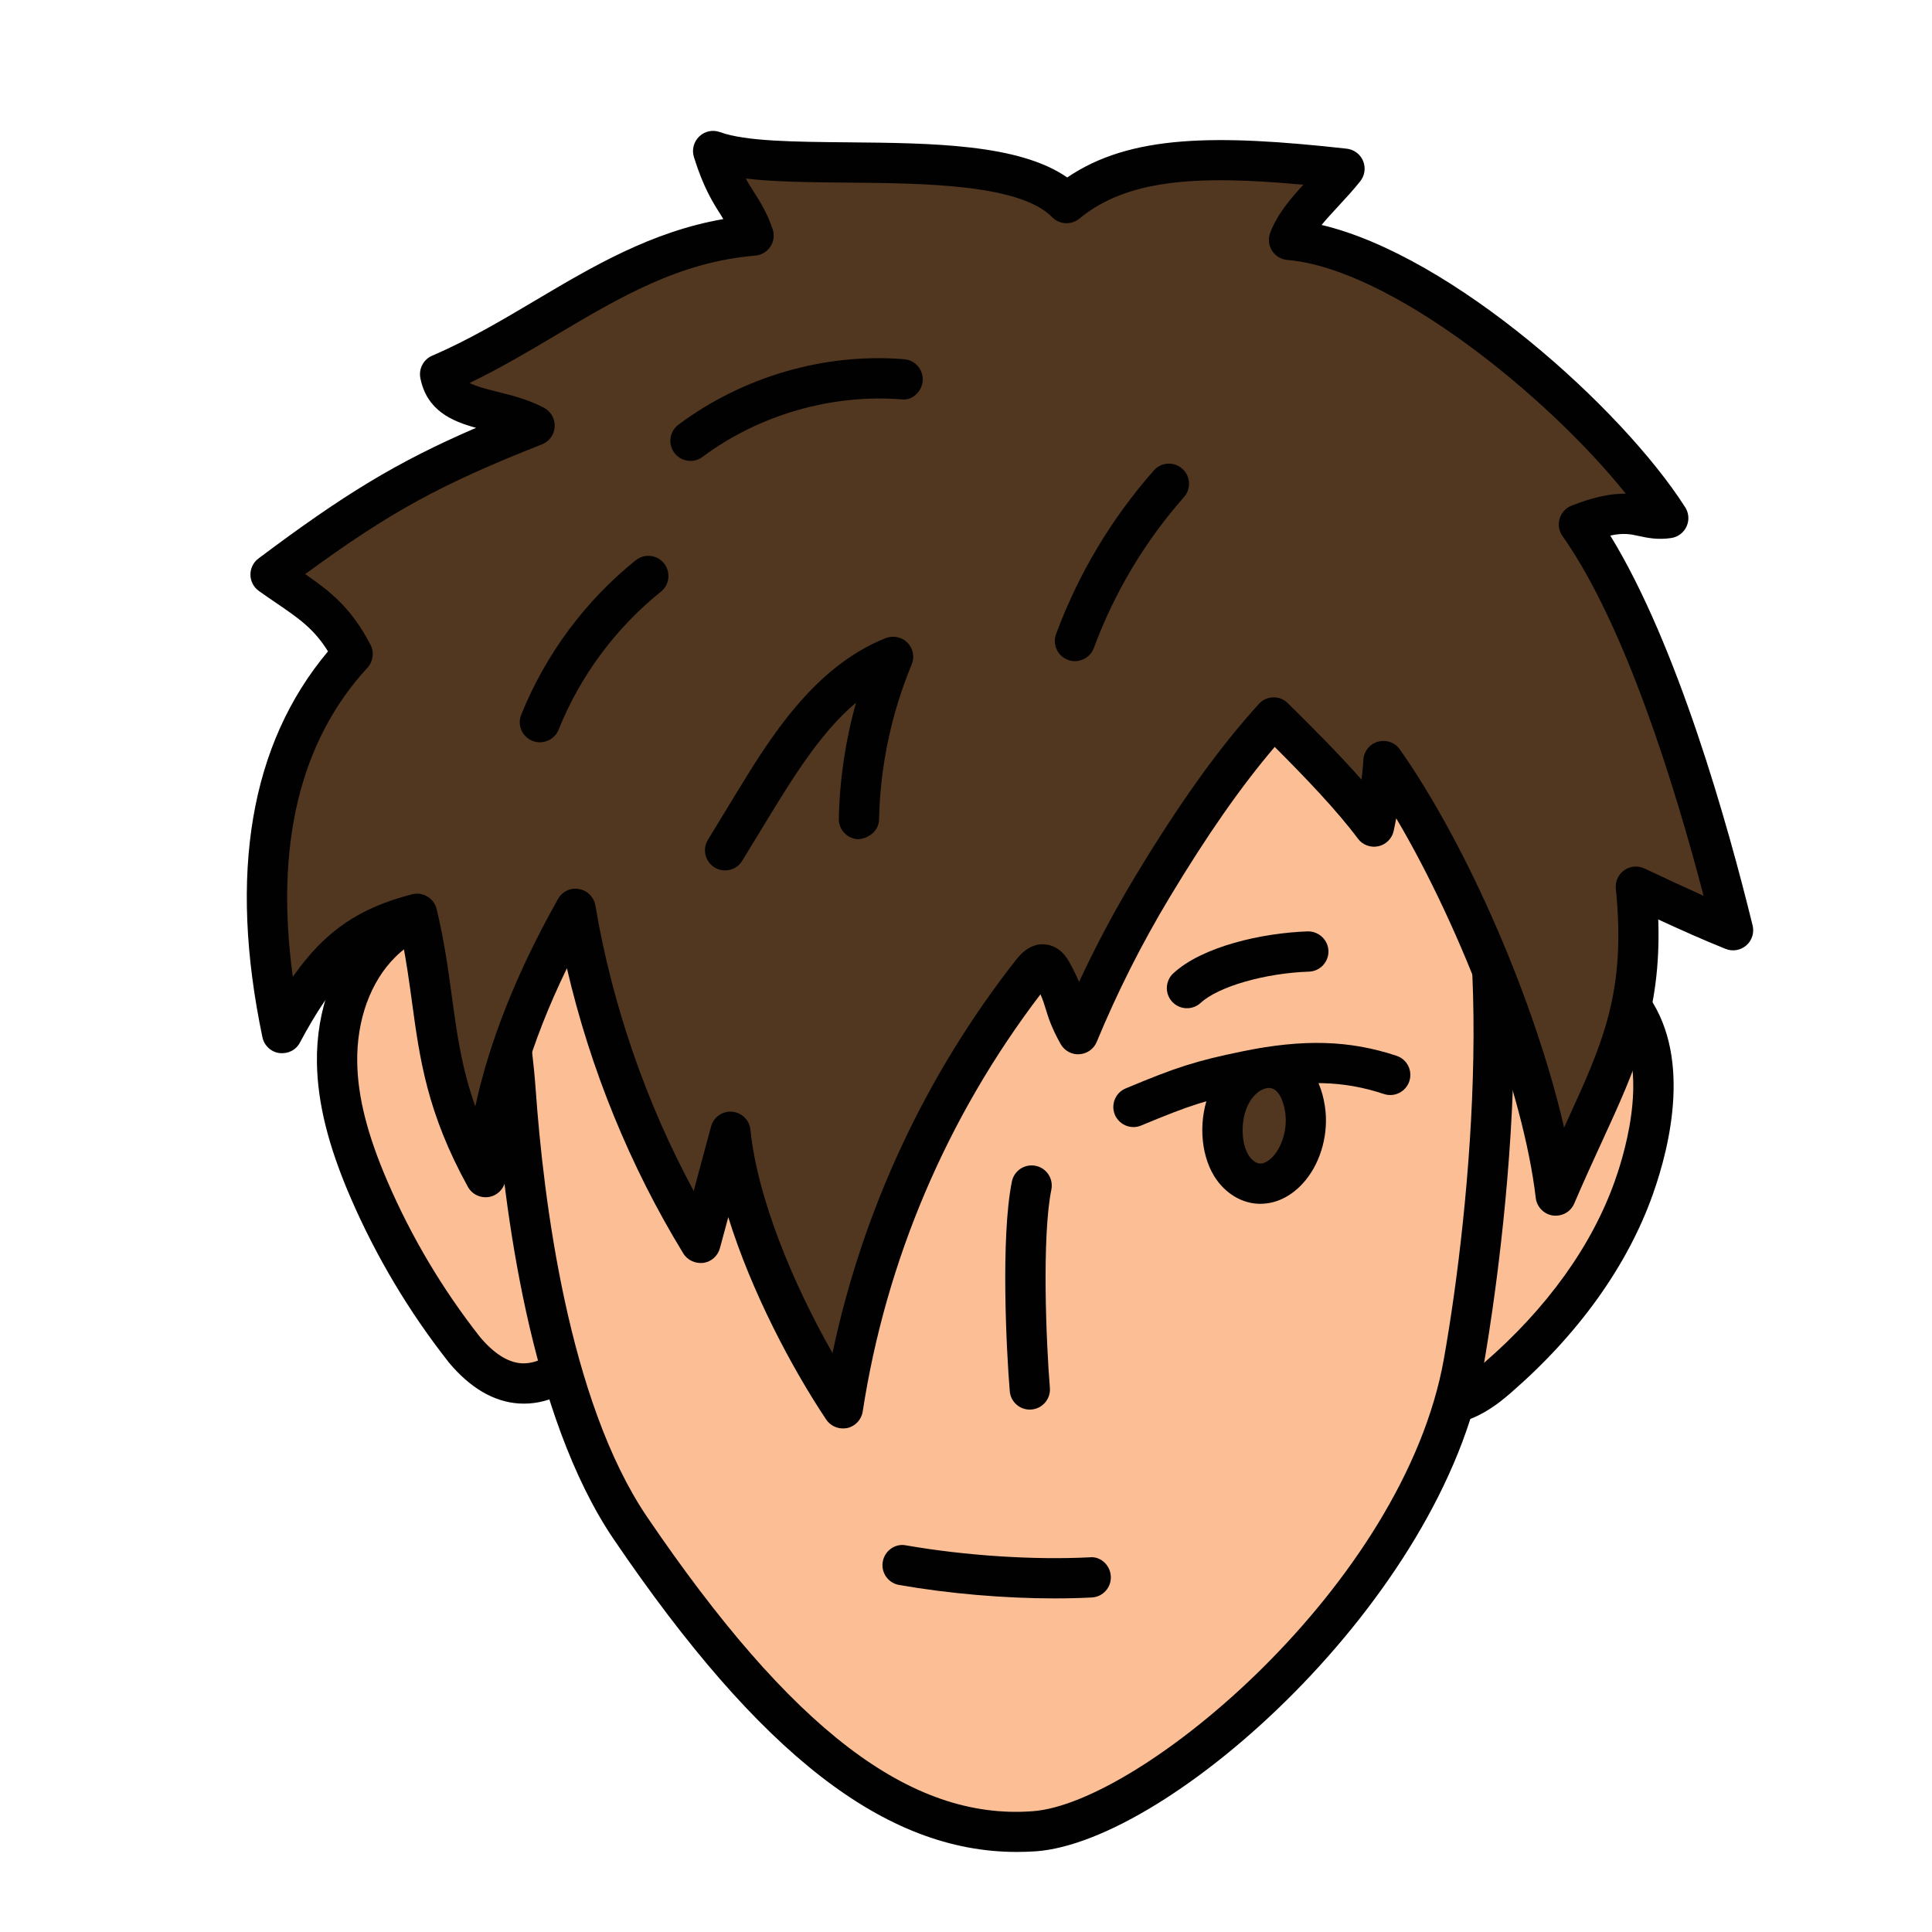 <svg xmlns="http://www.w3.org/2000/svg" x="0px" y="0px"
        width="48" height="48"
        viewBox="0 0 48 48"
        style=" fill:#000000;">
        <path fill="#fcbf95" d="M11.533,33.529c-0.956-1.216-1.753-2.556-2.366-3.976c-0.432-1.001-0.776-2.062-0.793-3.153 C8.357,25.31,8.7,24.179,9.477,23.414c0.778-0.765,2.027-1.082,3.009-0.608c0.851,0.411,1.36,1.3,1.715,2.175 c1.006,2.479,1.189,5.285,0.514,7.874c-0.094,0.362-0.216,0.737-0.492,0.989C13.671,34.349,12.638,34.851,11.533,33.529z"></path><path fill="#010101" d="M13.019,34.873c-0.043,0-0.086-0.001-0.131-0.004c-0.623-0.043-1.208-0.386-1.738-1.021 l-0.009-0.012c-0.982-1.249-1.801-2.624-2.433-4.086c-0.553-1.282-0.817-2.344-0.834-3.343c-0.021-1.326,0.437-2.548,1.253-3.351 c0.975-0.96,2.446-1.246,3.577-0.701c1.082,0.522,1.637,1.641,1.96,2.437c1.049,2.582,1.239,5.49,0.535,8.188 c-0.115,0.443-0.273,0.899-0.639,1.232C14.225,34.521,13.691,34.873,13.019,34.873z M11.922,33.213 c0.347,0.414,0.694,0.635,1.034,0.658c0.376,0.021,0.718-0.201,0.931-0.396c0.182-0.166,0.273-0.473,0.346-0.747 c0.648-2.49,0.474-5.175-0.494-7.559c-0.415-1.021-0.882-1.63-1.47-1.913c-0.747-0.361-1.772-0.145-2.44,0.514 c-0.622,0.612-0.97,1.568-0.954,2.622c0.014,0.863,0.253,1.805,0.752,2.962C10.223,30.735,10.995,32.033,11.922,33.213z"></path><path fill="#fcbf95" d="M37.202,34.232c-0.465,0.402-1.072,0.8-1.651,0.594c-0.555-0.197-0.788-0.851-0.874-1.434 c-0.284-1.906,0.302-3.642,0.878-5.427c0.358-1.108,0.612-2.705,1.547-3.508c0.972-0.834,2.614-0.504,3.37,0.474 c0.966,1.25,0.603,3.211,0.121,4.571C39.937,31.354,38.674,32.959,37.202,34.232z"></path><path fill="#010101" d="M35.878,35.383c-0.161,0-0.326-0.025-0.494-0.084c-0.642-0.229-1.057-0.861-1.201-1.831 c-0.294-1.972,0.288-3.772,0.851-5.513l0.046-0.142c0.072-0.227,0.141-0.474,0.212-0.729c0.295-1.064,0.63-2.271,1.485-3.005 c0.525-0.451,1.23-0.655,1.993-0.579c0.834,0.085,1.618,0.507,2.098,1.128c1.185,1.53,0.632,3.817,0.197,5.044 c-0.629,1.774-1.852,3.481-3.535,4.938l0,0C37.287,34.82,36.637,35.383,35.878,35.383z M38.46,24.483 c-0.401,0-0.763,0.123-1.033,0.355c-0.624,0.534-0.915,1.585-1.172,2.512c-0.075,0.271-0.147,0.531-0.225,0.77l-0.046,0.143 c-0.552,1.706-1.072,3.317-0.813,5.058c0.04,0.267,0.174,0.902,0.548,1.036c0.271,0.092,0.662-0.074,1.156-0.502l0,0 c1.553-1.344,2.676-2.905,3.246-4.517c0.296-0.833,0.883-2.9-0.045-4.099c-0.311-0.402-0.851-0.688-1.408-0.745 C38.598,24.487,38.527,24.483,38.46,24.483z"></path><path fill="#fcbf95" d="M15.667,37.971c3.447,5.071,6.598,7.763,10.025,7.525c2.993-0.208,9.657-5.91,10.675-11.651 c0.72-4.06,1.368-11.458-0.352-15.075c-2.475-5.203-6.738-8.181-12.461-7.514c-4.219,0.492-10.094,3.715-11.139,8.446 c-0.466,2.109,0.244,5.25,0.396,7.388C13.048,30.451,13.761,35.167,15.667,37.971z"></path><path fill="#010101" d="M25.26,46.011c-3.269,0.001-6.377-2.418-10.006-7.759l0,0c-2.093-3.077-2.742-8.292-2.943-11.127 c-0.043-0.613-0.134-1.311-0.229-2.042c-0.237-1.832-0.506-3.908-0.156-5.489c1.049-4.745,6.822-8.28,11.569-8.835 c5.659-0.655,10.267,2.11,12.971,7.796c2.21,4.646,0.585,14.293,0.393,15.378c-1.025,5.781-7.788,11.83-11.132,12.063 C25.57,46.006,25.415,46.011,25.26,46.011z M25.084,11.665c-0.482,0-0.973,0.029-1.474,0.088c-3.842,0.448-9.7,3.497-10.708,8.058 c-0.313,1.409-0.056,3.394,0.171,5.145c0.098,0.752,0.19,1.469,0.235,2.1c0.193,2.734,0.812,7.751,2.771,10.635l0,0 c3.579,5.266,6.535,7.538,9.576,7.308c2.671-0.186,9.221-5.623,10.218-11.239c0.678-3.819,1.375-11.229-0.311-14.773 C33.298,14.222,29.612,11.665,25.084,11.665z"></path><path fill="#010101" d="M28.16,28.002c-0.195,0-0.381-0.115-0.462-0.308c-0.105-0.255,0.015-0.548,0.27-0.653 c1.283-0.536,1.743-0.682,2.897-0.92c1.516-0.312,2.664-0.278,3.832,0.11c0.263,0.087,0.404,0.37,0.317,0.632 s-0.37,0.405-0.632,0.317c-1.005-0.334-1.964-0.357-3.316-0.079c-1.086,0.223-1.492,0.352-2.714,0.862 C28.29,27.989,28.225,28.002,28.16,28.002z"></path><path fill="#513620" d="M32.424,27.566c0.078,0.527-0.086,1.086-0.369,1.435c-0.202,0.25-0.465,0.406-0.735,0.408 c-0.27,0.002-0.545-0.158-0.726-0.448c-0.28-0.451-0.288-1.163-0.067-1.664C30.97,26.291,32.217,26.172,32.424,27.566z"></path><path fill="#010101" d="M31.315,29.909c-0.451,0-0.878-0.255-1.146-0.683c-0.356-0.575-0.398-1.451-0.101-2.13 c0.315-0.719,0.965-1.145,1.626-1.055c0.644,0.086,1.102,0.628,1.224,1.449c0,0.001,0,0.001,0,0.001 c0.096,0.645-0.086,1.344-0.475,1.823c-0.307,0.38-0.705,0.591-1.12,0.594C31.321,29.909,31.318,29.909,31.315,29.909z M31.527,27.03c-0.173,0-0.404,0.154-0.542,0.469c-0.162,0.369-0.147,0.907,0.034,1.199c0.081,0.13,0.194,0.211,0.296,0.211h0.001 c0.107-0.001,0.238-0.084,0.351-0.223c0.176-0.218,0.325-0.625,0.264-1.048c-0.054-0.355-0.191-0.582-0.368-0.605 C31.551,27.031,31.539,27.03,31.527,27.03z"></path><path fill="#010101" d="M25.584,35.021c-0.257,0-0.476-0.197-0.497-0.459c-0.081-0.976-0.229-3.813,0.053-5.207 c0.055-0.271,0.317-0.445,0.59-0.391c0.271,0.055,0.445,0.319,0.391,0.59c-0.239,1.177-0.128,3.827-0.037,4.926 c0.023,0.274-0.182,0.517-0.457,0.539C25.612,35.021,25.599,35.021,25.584,35.021z"></path><path fill="#010101" d="M29.49,25.049c-0.135,0-0.269-0.054-0.367-0.16c-0.188-0.203-0.175-0.52,0.027-0.707 c0.719-0.665,2.194-1.002,3.337-1.042c0.271-0.008,0.507,0.207,0.518,0.482c0.009,0.276-0.207,0.508-0.482,0.518 c-1.098,0.037-2.255,0.371-2.692,0.776C29.733,25.005,29.612,25.049,29.49,25.049z"></path><path fill="#010101" d="M26.203,39.712c-1.242,0-2.628-0.117-3.865-0.334c-0.272-0.047-0.454-0.307-0.406-0.578 c0.047-0.273,0.31-0.461,0.578-0.406c1.484,0.259,3.188,0.367,4.563,0.297c0.272-0.03,0.512,0.197,0.525,0.473 c0.015,0.275-0.196,0.511-0.473,0.525C26.831,39.704,26.521,39.712,26.203,39.712z"></path><path fill="#513620" d="M43.059,23.111c-0.766-3.122-2.113-7.649-3.83-10.081c1.401-0.549,1.5-0.055,2.218-0.157 c-1.675-2.627-6.356-6.655-9.42-6.911c0.229-0.621,0.867-1.132,1.378-1.77c-3.447-0.383-5.473-0.322-6.906,0.854 c-1.557-1.592-6.961-0.628-8.78-1.293c0.383,1.228,0.718,1.279,1.005,2.098c-3.064,0.255-5.106,2.298-7.787,3.447 c0.192,0.972,1.388,0.763,2.346,1.275c-2.681,1.058-4.005,1.789-6.559,3.704c0.894,0.638,1.484,0.902,2.037,1.971 c-2.114,2.3-2.564,5.532-1.75,9.422c0.957-1.791,1.745-2.553,3.351-2.968c0.574,2.379,0.264,3.936,1.702,6.545 c0.137-2.166,1-4.475,2.235-6.67c0.497,2.932,1.552,5.77,3.106,8.306c0.248-0.921,0.496-1.843,0.743-2.764 c0.222,2.214,1.56,5.02,2.794,6.872c0.606-3.941,2.245-7.719,4.711-10.852c0.072-0.092,0.17-0.194,0.286-0.172 c0.093,0.017,0.151,0.109,0.198,0.192c0.406,0.728,0.246,0.805,0.652,1.533c0.52-1.26,1.135-2.48,1.838-3.647 c0.846-1.406,1.854-2.931,3.02-4.218c0.981,0.967,1.892,1.904,2.492,2.709c0.128-0.58,0.223-1.331,0.234-1.626 c2.011,2.866,3.932,7.773,4.281,10.793c1.293-3.023,2.326-4.345,1.991-7.672C41.527,22.445,42.293,22.804,43.059,23.111z"></path><path fill="#010101" d="M20.941,35.489c-0.165,0-0.322-0.082-0.416-0.223c-0.852-1.278-1.853-3.164-2.431-5.026 l-0.208,0.771c-0.052,0.193-0.213,0.337-0.411,0.365c-0.193,0.023-0.394-0.063-0.498-0.234c-1.323-2.161-2.312-4.586-2.892-7.086 c-0.91,1.874-1.422,3.626-1.523,5.221c-0.014,0.223-0.173,0.408-0.39,0.457c-0.221,0.045-0.44-0.053-0.547-0.247 c-1.016-1.843-1.197-3.18-1.39-4.596c-0.068-0.498-0.138-1.009-0.247-1.556c-1.09,0.389-1.733,1.063-2.537,2.568 c-0.099,0.187-0.296,0.285-0.513,0.26c-0.208-0.03-0.375-0.187-0.418-0.393c-0.851-4.065-0.302-7.288,1.629-9.587 c-0.35-0.562-0.72-0.815-1.283-1.2c-0.137-0.093-0.281-0.191-0.435-0.301c-0.13-0.093-0.207-0.242-0.209-0.401 s0.072-0.311,0.2-0.406c2.116-1.587,3.422-2.39,5.405-3.246c-0.594-0.162-1.224-0.426-1.383-1.235 c-0.046-0.231,0.076-0.463,0.293-0.557c0.9-0.386,1.749-0.89,2.57-1.377c1.418-0.841,2.879-1.707,4.664-2.017 C17.95,5.406,17.926,5.367,17.9,5.327c-0.198-0.313-0.423-0.667-0.66-1.425c-0.057-0.182-0.005-0.38,0.133-0.512 s0.336-0.174,0.517-0.107c0.63,0.23,1.86,0.241,3.163,0.253c2.099,0.019,4.261,0.038,5.462,0.873 c1.568-1.065,3.691-1.076,6.945-0.715C33.641,3.715,33.797,3.832,33.866,4s0.042,0.361-0.071,0.504 c-0.174,0.217-0.36,0.42-0.543,0.617c-0.147,0.159-0.292,0.315-0.417,0.468c3.259,0.771,7.464,4.555,9.034,7.015 c0.091,0.143,0.104,0.323,0.032,0.478c-0.07,0.154-0.215,0.262-0.384,0.286c-0.346,0.049-0.595-0.007-0.795-0.05 c-0.2-0.044-0.38-0.085-0.715-0.012c1.671,2.723,2.919,7.17,3.536,9.686c0.045,0.182-0.016,0.374-0.157,0.497 c-0.142,0.122-0.342,0.157-0.514,0.086c-0.553-0.221-1.115-0.474-1.673-0.731c0.079,2.305-0.559,3.692-1.407,5.537 c-0.213,0.464-0.442,0.963-0.68,1.519c-0.09,0.209-0.299,0.327-0.532,0.299c-0.224-0.033-0.398-0.213-0.425-0.438 c-0.301-2.602-1.805-6.623-3.466-9.43c-0.021,0.107-0.042,0.213-0.063,0.312c-0.042,0.191-0.191,0.341-0.383,0.382 c-0.193,0.042-0.391-0.033-0.506-0.189c-0.523-0.701-1.309-1.522-2.067-2.279c-0.838,0.983-1.679,2.188-2.616,3.746 c-0.69,1.146-1.297,2.351-1.805,3.58c-0.073,0.178-0.241,0.298-0.433,0.309c-0.189,0.015-0.372-0.088-0.466-0.255 c-0.229-0.411-0.303-0.652-0.368-0.864c-0.036-0.119-0.069-0.228-0.132-0.37c-2.325,3.05-3.84,6.614-4.416,10.365 c-0.031,0.204-0.185,0.367-0.386,0.412C21.014,35.485,20.978,35.489,20.941,35.489z M18.147,27.618 c0.014,0,0.027,0.001,0.041,0.002c0.24,0.02,0.433,0.208,0.456,0.448c0.172,1.702,1.066,3.841,2.039,5.548 c0.753-3.562,2.32-6.922,4.576-9.789c0.283-0.358,0.577-0.394,0.771-0.354c0.329,0.062,0.482,0.335,0.541,0.438 c0.109,0.196,0.184,0.354,0.237,0.487c0.416-0.894,0.881-1.769,1.389-2.613c1.102-1.828,2.079-3.193,3.078-4.295 c0.091-0.101,0.22-0.16,0.355-0.164c0.14-0.006,0.268,0.049,0.365,0.144c0.608,0.599,1.268,1.262,1.831,1.899 c0.025-0.206,0.042-0.378,0.045-0.479c0.008-0.214,0.152-0.4,0.358-0.461c0.207-0.061,0.429,0.017,0.551,0.192 c1.718,2.447,3.377,6.335,4.079,9.393c0.008-0.018,0.017-0.034,0.024-0.052c0.948-2.063,1.521-3.309,1.262-5.883 c-0.019-0.179,0.062-0.354,0.208-0.458c0.147-0.104,0.338-0.121,0.502-0.044c0.55,0.258,1.025,0.48,1.47,0.679 c-0.709-2.715-1.944-6.726-3.506-8.939c-0.089-0.125-0.115-0.284-0.07-0.432c0.044-0.147,0.153-0.266,0.296-0.322 c0.605-0.237,0.999-0.298,1.347-0.297c-1.942-2.43-5.85-5.593-8.408-5.807c-0.155-0.013-0.296-0.098-0.38-0.229 s-0.102-0.295-0.048-0.441c0.167-0.451,0.491-0.835,0.825-1.199c-2.659-0.247-4.381-0.133-5.566,0.843 c-0.201,0.164-0.493,0.148-0.675-0.037c-0.804-0.821-3.184-0.843-5.097-0.859c-0.945-0.009-1.808-0.017-2.513-0.101 c0.071,0.132,0.142,0.243,0.214,0.356c0.15,0.238,0.307,0.484,0.45,0.895c0.052,0.146,0.032,0.308-0.052,0.438 c-0.085,0.13-0.225,0.213-0.379,0.226c-1.887,0.157-3.372,1.038-4.944,1.972c-0.689,0.409-1.397,0.829-2.152,1.192 c0.14,0.074,0.355,0.137,0.686,0.218c0.361,0.09,0.771,0.19,1.164,0.4c0.172,0.092,0.275,0.275,0.264,0.47 c-0.011,0.195-0.134,0.365-0.315,0.437c-2.489,0.981-3.758,1.666-5.884,3.224c0.609,0.421,1.144,0.83,1.623,1.757 c0.097,0.187,0.066,0.413-0.076,0.568c-1.68,1.826-2.301,4.406-1.854,7.68c0.805-1.149,1.654-1.712,2.962-2.05 c0.128-0.034,0.268-0.014,0.382,0.056c0.115,0.069,0.198,0.181,0.229,0.312c0.192,0.798,0.287,1.497,0.379,2.173 c0.126,0.926,0.24,1.767,0.582,2.729c0.348-1.616,1.035-3.343,2.055-5.154c0.104-0.185,0.31-0.287,0.521-0.247 c0.209,0.036,0.372,0.2,0.407,0.409c0.418,2.468,1.256,4.897,2.443,7.093l0.43-1.598C17.724,27.769,17.923,27.618,18.147,27.618z"></path><g><path fill="#010101" d="M18.015,21.625c-0.089,0-0.179-0.023-0.26-0.073c-0.236-0.144-0.311-0.451-0.167-0.687l0.717-1.177 c0.803-1.315,1.901-3.117,3.699-3.834c0.188-0.072,0.401-0.029,0.542,0.114c0.142,0.144,0.183,0.357,0.104,0.543 c-0.504,1.207-0.784,2.538-0.81,3.849c-0.007,0.275-0.24,0.464-0.51,0.49c-0.276-0.006-0.495-0.233-0.49-0.51 c0.02-0.967,0.165-1.942,0.426-2.881c-0.802,0.676-1.442,1.657-2.108,2.749l-0.717,1.176C18.348,21.54,18.183,21.625,18.015,21.625 z"></path></g><g><path fill="#010101" d="M26.707,16.426c-0.058,0-0.117-0.01-0.174-0.031c-0.259-0.097-0.391-0.384-0.295-0.643 c0.557-1.499,1.373-2.866,2.428-4.063c0.182-0.208,0.498-0.229,0.705-0.045c0.208,0.182,0.228,0.498,0.045,0.705 c-0.973,1.105-1.727,2.368-2.24,3.751C27.101,16.302,26.91,16.426,26.707,16.426z"></path></g><g><path fill="#010101" d="M17.154,11.451c-0.152,0-0.303-0.069-0.4-0.201c-0.165-0.221-0.12-0.534,0.102-0.699 c1.588-1.187,3.621-1.789,5.609-1.626c0.275,0.021,0.48,0.262,0.459,0.537c-0.021,0.275-0.269,0.502-0.537,0.459 c-1.737-0.133-3.536,0.388-4.934,1.431C17.363,11.419,17.259,11.451,17.154,11.451z"></path></g><g><path fill="#010101" d="M13.414,18.442c-0.063,0-0.126-0.012-0.187-0.036c-0.257-0.104-0.381-0.395-0.277-0.65 c0.604-1.498,1.587-2.825,2.844-3.836c0.215-0.173,0.53-0.14,0.703,0.076c0.173,0.215,0.139,0.53-0.076,0.703 c-1.124,0.904-2.004,2.09-2.543,3.43C13.8,18.324,13.612,18.442,13.414,18.442z"></path></g></svg>